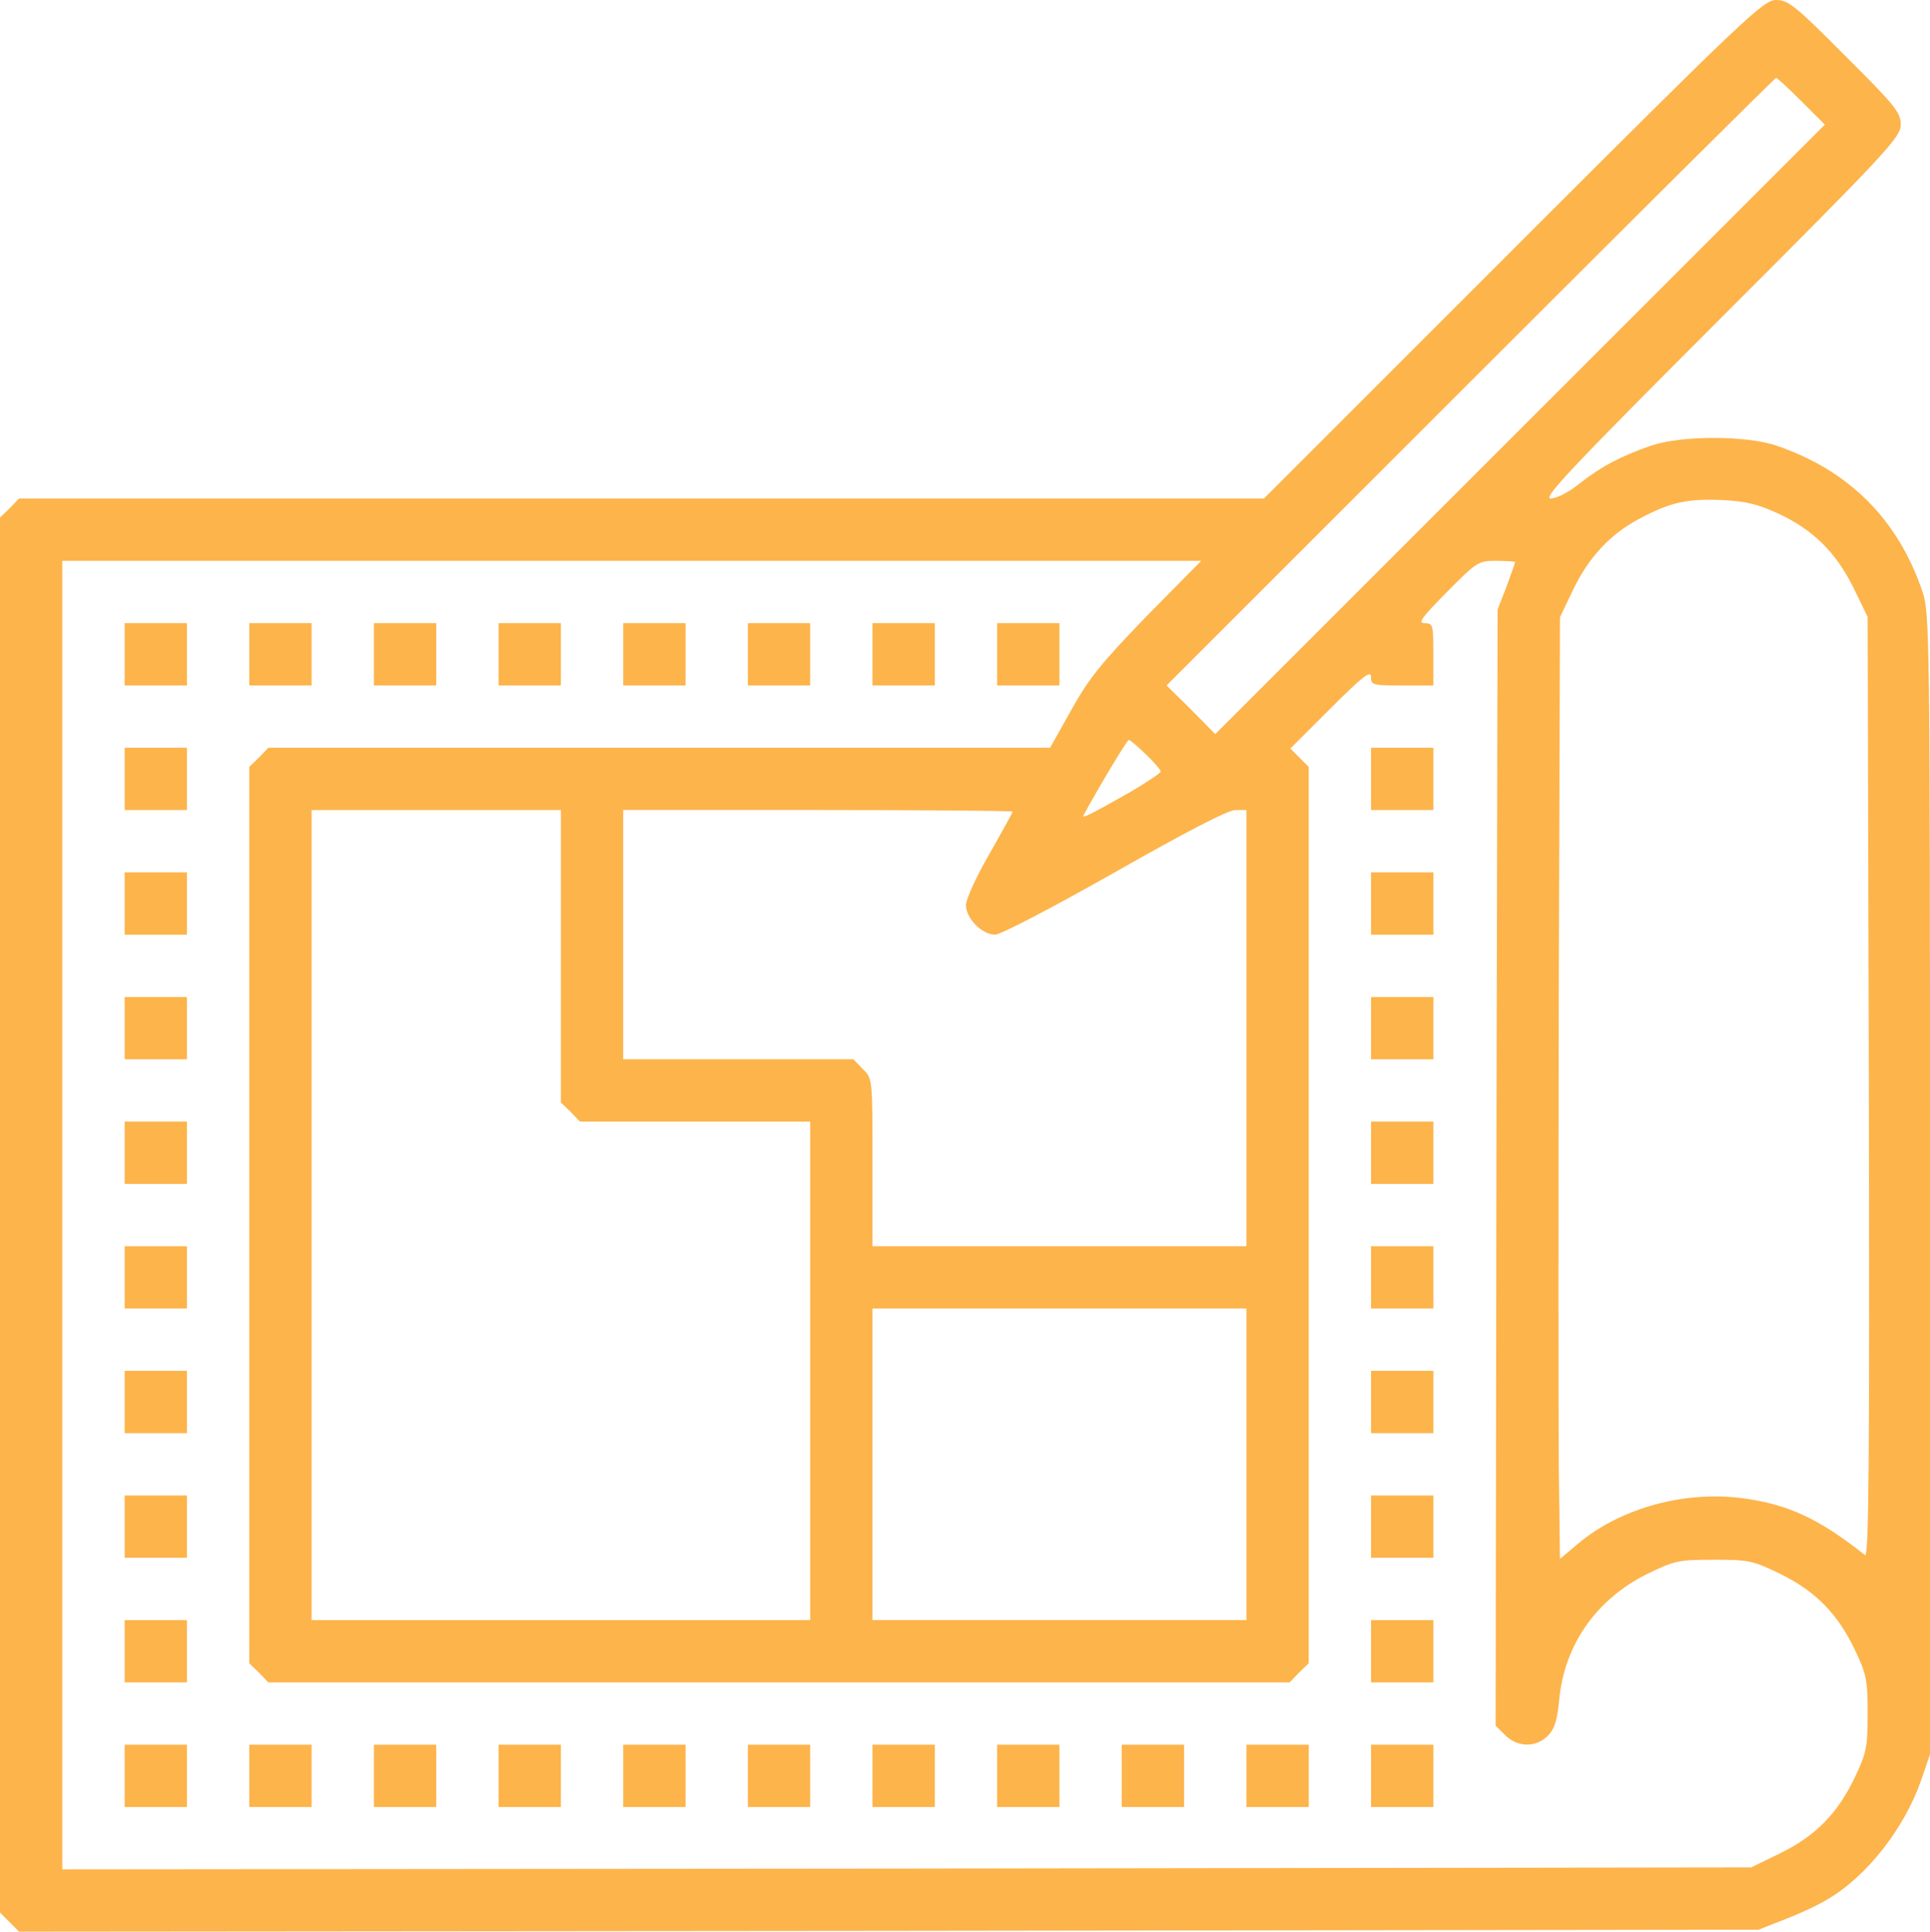 <?xml version="1.0" encoding="UTF-8"?>
<!DOCTYPE svg PUBLIC "-//W3C//DTD SVG 1.1//EN" "http://www.w3.org/Graphics/SVG/1.1/DTD/svg11.dtd">
<!-- Creator: CorelDRAW 2018 (64-Bit) -->
<svg xmlns="http://www.w3.org/2000/svg" xml:space="preserve" width="28.222mm" height="28.251mm" version="1.1" style="shape-rendering:geometricPrecision; text-rendering:geometricPrecision; image-rendering:optimizeQuality; fill-rule:evenodd; clip-rule:evenodd"
viewBox="0 0 949.44 950.39"
 xmlns:xlink="http://www.w3.org/1999/xlink">
 <defs>
  <style type="text/css">
   <![CDATA[
    .fil0 {fill:#FDB44B}
   ]]>
  </style>
 </defs>
 <g id="Слой_x0020_1">
  <g id="_2882606122432">
   <g>
    <path class="fil0" d="M744.41 122.63l-122.63 122.63 -306.2 0 -306.2 0 -4.6 4.79 -4.79 4.6 0 343.17 0 343.18 4.79 4.79 4.6 4.6 427.87 -0.38 427.87 -0.58 12.65 -4.98c7.09,-2.68 16.67,-7.09 21.27,-9.96 19.35,-11.31 37.75,-34.88 45.99,-58.44l4.41 -12.84 0 -280.71c0,-269.21 -0.19,-281.09 -3.64,-291.25 -12.07,-35.83 -36.41,-59.98 -72.05,-72.05 -14.76,-4.98 -46.75,-4.98 -61.32,0 -14.95,5.17 -24.53,10.16 -35.26,18.59 -5.37,4.41 -11.5,7.47 -14.37,7.47 -4.02,0 9.58,-14.56 83.73,-88.72 82.39,-82.39 88.52,-89.1 88.52,-95.23 0,-5.94 -2.68,-9.39 -27.4,-33.92 -24.52,-24.72 -27.97,-27.4 -33.91,-27.4 -6.13,0 -14.56,7.86 -129.34,122.63l0 0zm141.79 -72.81l11.5 11.5 -150.03 150.03 -149.84 149.84 -11.88 -12.07 -12.07 -11.88 149.46 -149.46c82.2,-82.2 149.84,-149.46 150.41,-149.46 0.58,0 6.13,5.17 12.46,11.5l-0 0zm-11.69 202.72c17.44,8.05 28.55,19.16 37.17,36.41l7.09 14.56 0.58 231.66c0.38,187.2 0,231.46 -1.92,229.93 -22.23,-17.63 -37.36,-24.72 -58.83,-27.78 -29.12,-4.22 -61.32,4.41 -82.58,22.42l-8.62 7.28 -0.58 -45.79c-0.19,-25.3 -0.19,-129.53 0,-231.66l0.58 -185.86 6.13 -12.84c7.66,-16.29 18.58,-28.17 32.96,-35.64 14.95,-8.05 23.38,-9.96 40.81,-9.2 11.69,0.58 17.63,2.11 27.21,6.51zm-310.41 50.59c-22.23,22.99 -28.36,30.47 -36.98,45.99l-10.54 18.78 -192.19 0 -192.38 0 -4.6 4.79 -4.79 4.6 0 220.54 0 220.55 4.79 4.6 4.6 4.79 251.2 0 251.2 0 4.6 -4.79 4.79 -4.6 0 -220.55 0 -220.54 -4.6 -4.6 -4.41 -4.41 19.73 -19.73c15.91,-15.91 19.93,-18.97 19.93,-15.52 0,4.02 0.77,4.22 15.33,4.22l15.33 0 0 -15.33c0,-14.56 -0.19,-15.33 -4.22,-15.33 -3.64,0 -1.53,-2.68 10.92,-15.33 14.76,-14.95 15.52,-15.33 24.34,-15.33 5.17,0 9.2,0.38 9.2,0.58 0,0.38 -1.92,5.75 -4.22,12.07l-4.41 11.31 -0.58 274.58 -0.38 274.58 4.6 4.6c6.13,6.13 15.14,6.32 21.08,0.38 3.26,-3.26 4.6,-7.48 5.56,-17.44 2.49,-27.21 18.2,-49.63 43.11,-62.08 13.8,-6.71 15.52,-7.09 32.96,-7.09 17.44,0 19.16,0.38 32.96,7.09 17.44,8.62 28.16,19.73 36.6,37.55 5.56,11.69 6.13,14.56 6.13,31.04 0,16.48 -0.58,19.35 -6.13,31.04 -8.43,17.82 -19.16,28.94 -36.6,37.56l-14.56 7.09 -415.41 0.58 -415.42 0.38 0 -321.91 0 -321.91 280.14 0 280.14 0 -26.83 27.21 0 0zm-0.38 68.02c4.02,3.83 7.28,7.66 7.28,8.43 0,0.76 -6.7,5.17 -14.75,9.96 -20.31,11.5 -24.14,13.41 -23.19,11.5 8.81,-16.1 21.46,-36.98 22.23,-36.98 0.77,0 4.41,3.26 8.43,7.09zm-287.8 99.25l0 72.05 4.79 4.6 4.6 4.79 56.72 0 56.52 0 0 122.63 0 122.63 -122.63 0 -122.63 0 0 -199.28 0 -199.28 61.32 0 61.32 0 0 71.85 0 0zm222.27 -71.09c0,0.38 -5.17,9.77 -11.5,20.89 -6.32,10.92 -11.5,22.22 -11.5,25.1 0,6.51 7.86,14.56 14.37,14.56 2.68,0 27.98,-13.22 58.83,-30.66 34.68,-19.74 55.76,-30.66 59.21,-30.66l5.56 0 0 107.3 0 107.3 -91.98 0 -91.97 0 0 -41.19c0,-41.39 0,-41.39 -4.79,-45.99l-4.6 -4.79 -56.72 0 -56.52 0 0 -61.32 0 -61.32 95.8 0c52.7,0 95.81,0.38 95.81,0.77l0 -0zm114.97 321.14l0 76.64 -91.97 0 -91.98 0 0 -76.64 0 -76.65 91.98 0 91.97 0 0 76.65z"/>
    <polygon class="fil0" points="61.32,321.91 61.32,337.24 76.65,337.24 91.97,337.24 91.97,321.91 91.97,306.58 76.65,306.58 61.32,306.58 "/>
    <polygon class="fil0" points="122.63,321.91 122.63,337.24 137.96,337.24 153.29,337.24 153.29,321.91 153.29,306.58 137.96,306.58 122.63,306.58 "/>
    <polygon class="fil0" points="183.95,321.91 183.95,337.24 199.28,337.24 214.61,337.24 214.61,321.91 214.61,306.58 199.28,306.58 183.95,306.58 "/>
    <polygon class="fil0" points="245.26,321.91 245.26,337.24 260.59,337.24 275.92,337.24 275.92,321.91 275.92,306.58 260.59,306.58 245.26,306.58 "/>
    <polygon class="fil0" points="306.58,321.91 306.58,337.24 321.91,337.24 337.24,337.24 337.24,321.91 337.24,306.58 321.91,306.58 306.58,306.58 "/>
    <polygon class="fil0" points="367.89,321.91 367.89,337.24 383.22,337.24 398.55,337.24 398.55,321.91 398.55,306.58 383.22,306.58 367.89,306.58 "/>
    <polygon class="fil0" points="429.21,321.91 429.21,337.24 444.54,337.24 459.87,337.24 459.87,321.91 459.87,306.58 444.54,306.58 429.21,306.58 "/>
    <polygon class="fil0" points="490.52,321.91 490.52,337.24 505.85,337.24 521.18,337.24 521.18,321.91 521.18,306.58 505.85,306.58 490.52,306.58 "/>
    <polygon class="fil0" points="61.32,383.22 61.32,398.55 76.65,398.55 91.97,398.55 91.97,383.22 91.97,367.89 76.65,367.89 61.32,367.89 "/>
    <polygon class="fil0" points="674.47,383.22 674.47,398.55 689.8,398.55 705.13,398.55 705.13,383.22 705.13,367.89 689.8,367.89 674.47,367.89 "/>
    <polygon class="fil0" points="61.32,444.54 61.32,459.87 76.65,459.87 91.97,459.87 91.97,444.54 91.97,429.21 76.65,429.21 61.32,429.21 "/>
    <polygon class="fil0" points="674.47,444.54 674.47,459.87 689.8,459.87 705.13,459.87 705.13,444.54 705.13,429.21 689.8,429.21 674.47,429.21 "/>
    <polygon class="fil0" points="61.32,505.85 61.32,521.19 76.65,521.19 91.97,521.19 91.97,505.85 91.97,490.53 76.65,490.53 61.32,490.53 "/>
    <polygon class="fil0" points="674.47,505.85 674.47,521.19 689.8,521.19 705.13,521.19 705.13,505.85 705.13,490.53 689.8,490.53 674.47,490.53 "/>
    <polygon class="fil0" points="61.32,567.17 61.32,582.5 76.65,582.5 91.97,582.5 91.97,567.17 91.97,551.84 76.65,551.84 61.32,551.84 "/>
    <polygon class="fil0" points="674.47,567.17 674.47,582.5 689.8,582.5 705.13,582.5 705.13,567.17 705.13,551.84 689.8,551.84 674.47,551.84 "/>
    <polygon class="fil0" points="61.32,628.49 61.32,643.82 76.65,643.82 91.97,643.82 91.97,628.49 91.97,613.16 76.65,613.16 61.32,613.16 "/>
    <polygon class="fil0" points="674.47,628.49 674.47,643.82 689.8,643.82 705.13,643.82 705.13,628.49 705.13,613.16 689.8,613.16 674.47,613.16 "/>
    <polygon class="fil0" points="61.32,689.8 61.32,705.13 76.65,705.13 91.97,705.13 91.97,689.8 91.97,674.47 76.65,674.47 61.32,674.47 "/>
    <polygon class="fil0" points="674.47,689.8 674.47,705.13 689.8,705.13 705.13,705.13 705.13,689.8 705.13,674.47 689.8,674.47 674.47,674.47 "/>
    <polygon class="fil0" points="61.32,751.12 61.32,766.45 76.65,766.45 91.97,766.45 91.97,751.12 91.97,735.79 76.65,735.79 61.32,735.79 "/>
    <polygon class="fil0" points="674.47,751.12 674.47,766.45 689.8,766.45 705.13,766.45 705.13,751.12 705.13,735.79 689.8,735.79 674.47,735.79 "/>
    <polygon class="fil0" points="61.32,812.43 61.32,827.76 76.65,827.76 91.97,827.76 91.97,812.43 91.97,797.11 76.65,797.11 61.32,797.11 "/>
    <polygon class="fil0" points="674.47,812.43 674.47,827.76 689.8,827.76 705.13,827.76 705.13,812.43 705.13,797.11 689.8,797.11 674.47,797.11 "/>
    <polygon class="fil0" points="61.32,873.75 61.32,889.08 76.65,889.08 91.97,889.08 91.97,873.75 91.97,858.42 76.65,858.42 61.32,858.42 "/>
    <polygon class="fil0" points="122.63,873.75 122.63,889.08 137.96,889.08 153.29,889.08 153.29,873.75 153.29,858.42 137.96,858.42 122.63,858.42 "/>
    <polygon class="fil0" points="183.95,873.75 183.95,889.08 199.28,889.08 214.61,889.08 214.61,873.75 214.61,858.42 199.28,858.42 183.95,858.42 "/>
    <polygon class="fil0" points="245.26,873.75 245.26,889.08 260.59,889.08 275.92,889.08 275.92,873.75 275.92,858.42 260.59,858.42 245.26,858.42 "/>
    <polygon class="fil0" points="306.58,873.75 306.58,889.08 321.91,889.08 337.24,889.08 337.24,873.75 337.24,858.42 321.91,858.42 306.58,858.42 "/>
    <polygon class="fil0" points="367.89,873.75 367.89,889.08 383.22,889.08 398.55,889.08 398.55,873.75 398.55,858.42 383.22,858.42 367.89,858.42 "/>
    <polygon class="fil0" points="429.21,873.75 429.21,889.08 444.54,889.08 459.87,889.08 459.87,873.75 459.87,858.42 444.54,858.42 429.21,858.42 "/>
    <polygon class="fil0" points="490.52,873.75 490.52,889.08 505.85,889.08 521.18,889.08 521.18,873.75 521.18,858.42 505.85,858.42 490.52,858.42 "/>
    <polygon class="fil0" points="551.84,873.75 551.84,889.08 567.17,889.08 582.5,889.08 582.5,873.75 582.5,858.42 567.17,858.42 551.84,858.42 "/>
    <polygon class="fil0" points="613.16,873.75 613.16,889.08 628.48,889.08 643.82,889.08 643.82,873.75 643.82,858.42 628.48,858.42 613.16,858.42 "/>
    <polygon class="fil0" points="674.47,873.75 674.47,889.08 689.8,889.08 705.13,889.08 705.13,873.75 705.13,858.42 689.8,858.42 674.47,858.42 "/>
   </g>
  </g>
 </g>
</svg>
